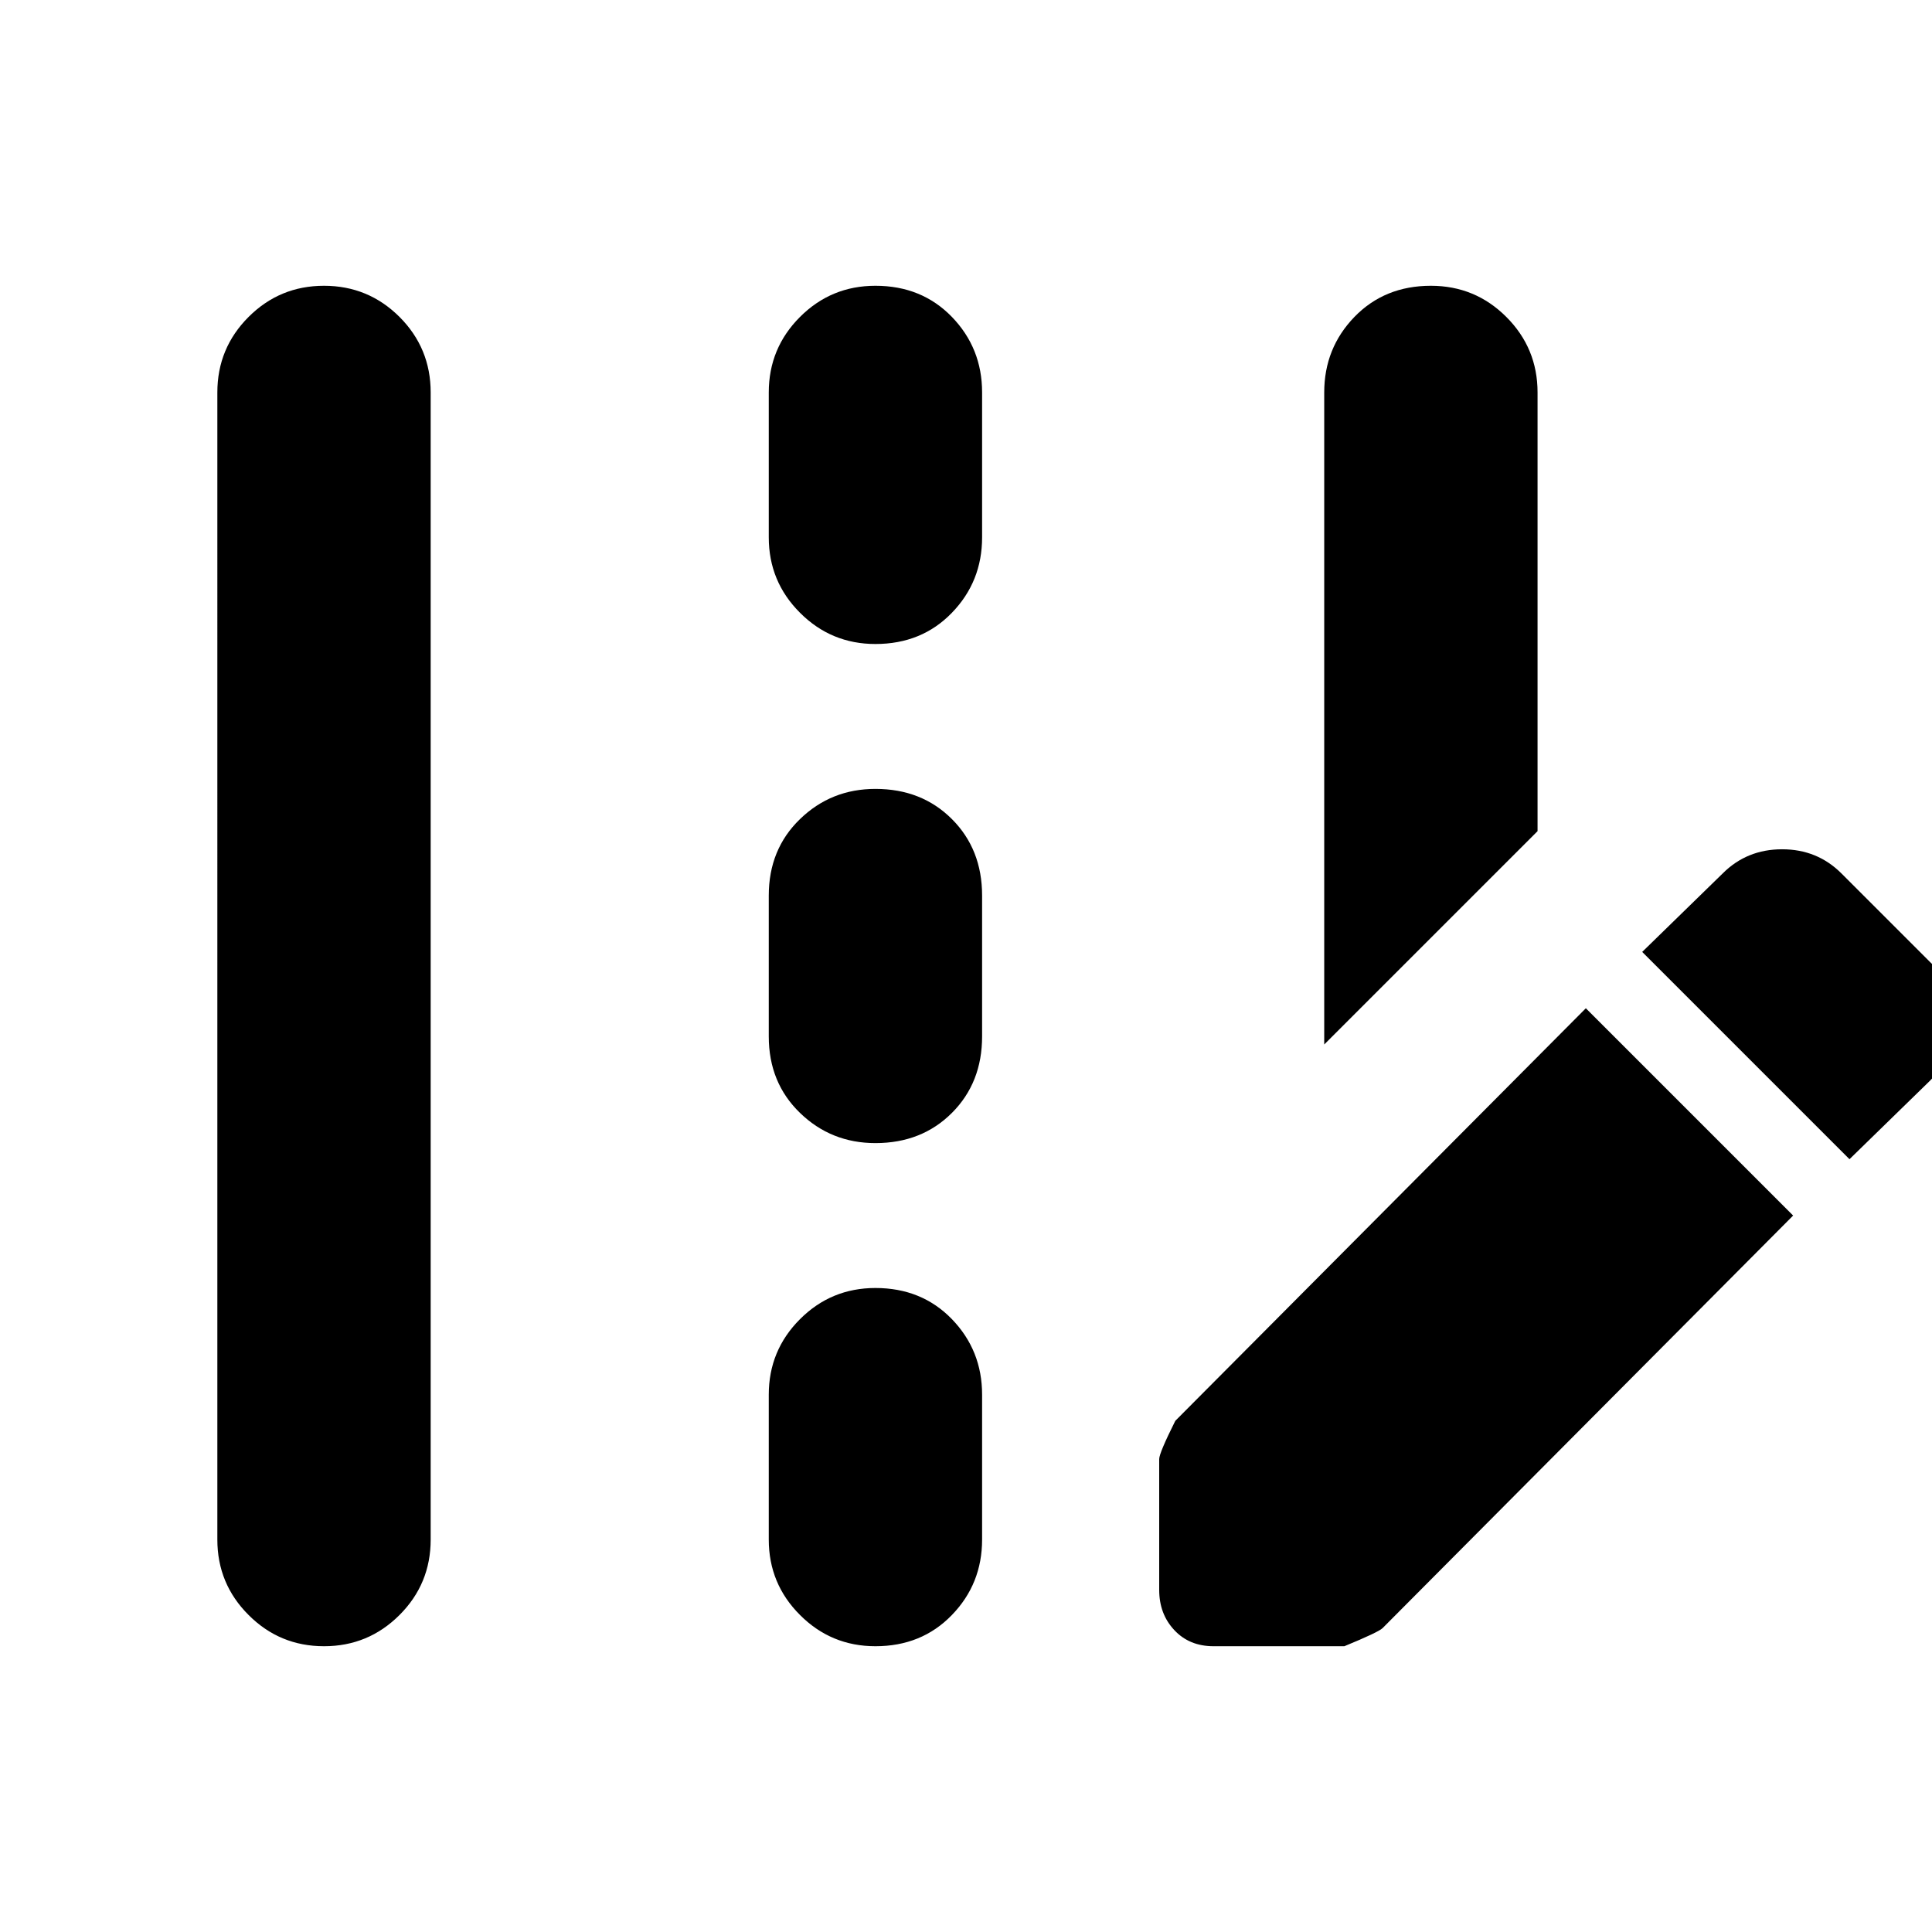 <svg xmlns="http://www.w3.org/2000/svg" height="24" width="24"><path d="M16.45 12.975v-8.1q0-.55.375-.938.375-.387.95-.387.55 0 .937.387.388.388.388.938v5.45ZM4.025 20.45q-.55 0-.937-.388-.388-.387-.388-.937V4.875q0-.55.388-.938.387-.387.937-.387t.938.387q.387.388.387.938v14.25q0 .55-.387.937-.388.388-.938.388ZM10.875 8q-.55 0-.937-.388-.388-.387-.388-.937v-1.8q0-.55.388-.938.387-.387.937-.387.575 0 .95.387.375.388.375.938v1.8q0 .55-.375.937-.375.388-.95.388Zm0 6.2q-.55 0-.937-.375-.388-.375-.388-.95v-1.75q0-.575.388-.95.387-.375.937-.375.575 0 .95.375t.375.95v1.75q0 .575-.375.95t-.95.375Zm0 6.25q-.55 0-.937-.388-.388-.387-.388-.937v-1.8q0-.55.388-.938.387-.387.937-.387.575 0 .95.387.375.388.375.938v1.8q0 .55-.375.937-.375.388-.95.388Zm12.1-6.05 1-.975q.3-.3.3-.75t-.3-.725l-1.1-1.1q-.3-.3-.737-.3-.438 0-.738.3l-1 .975Zm-7.9 6.05q-.3 0-.487-.2-.188-.2-.188-.5v-1.625q0-.075.2-.475l5.1-5.125 2.575 2.575-5.1 5.125q-.05.05-.475.225Z"/></svg>
